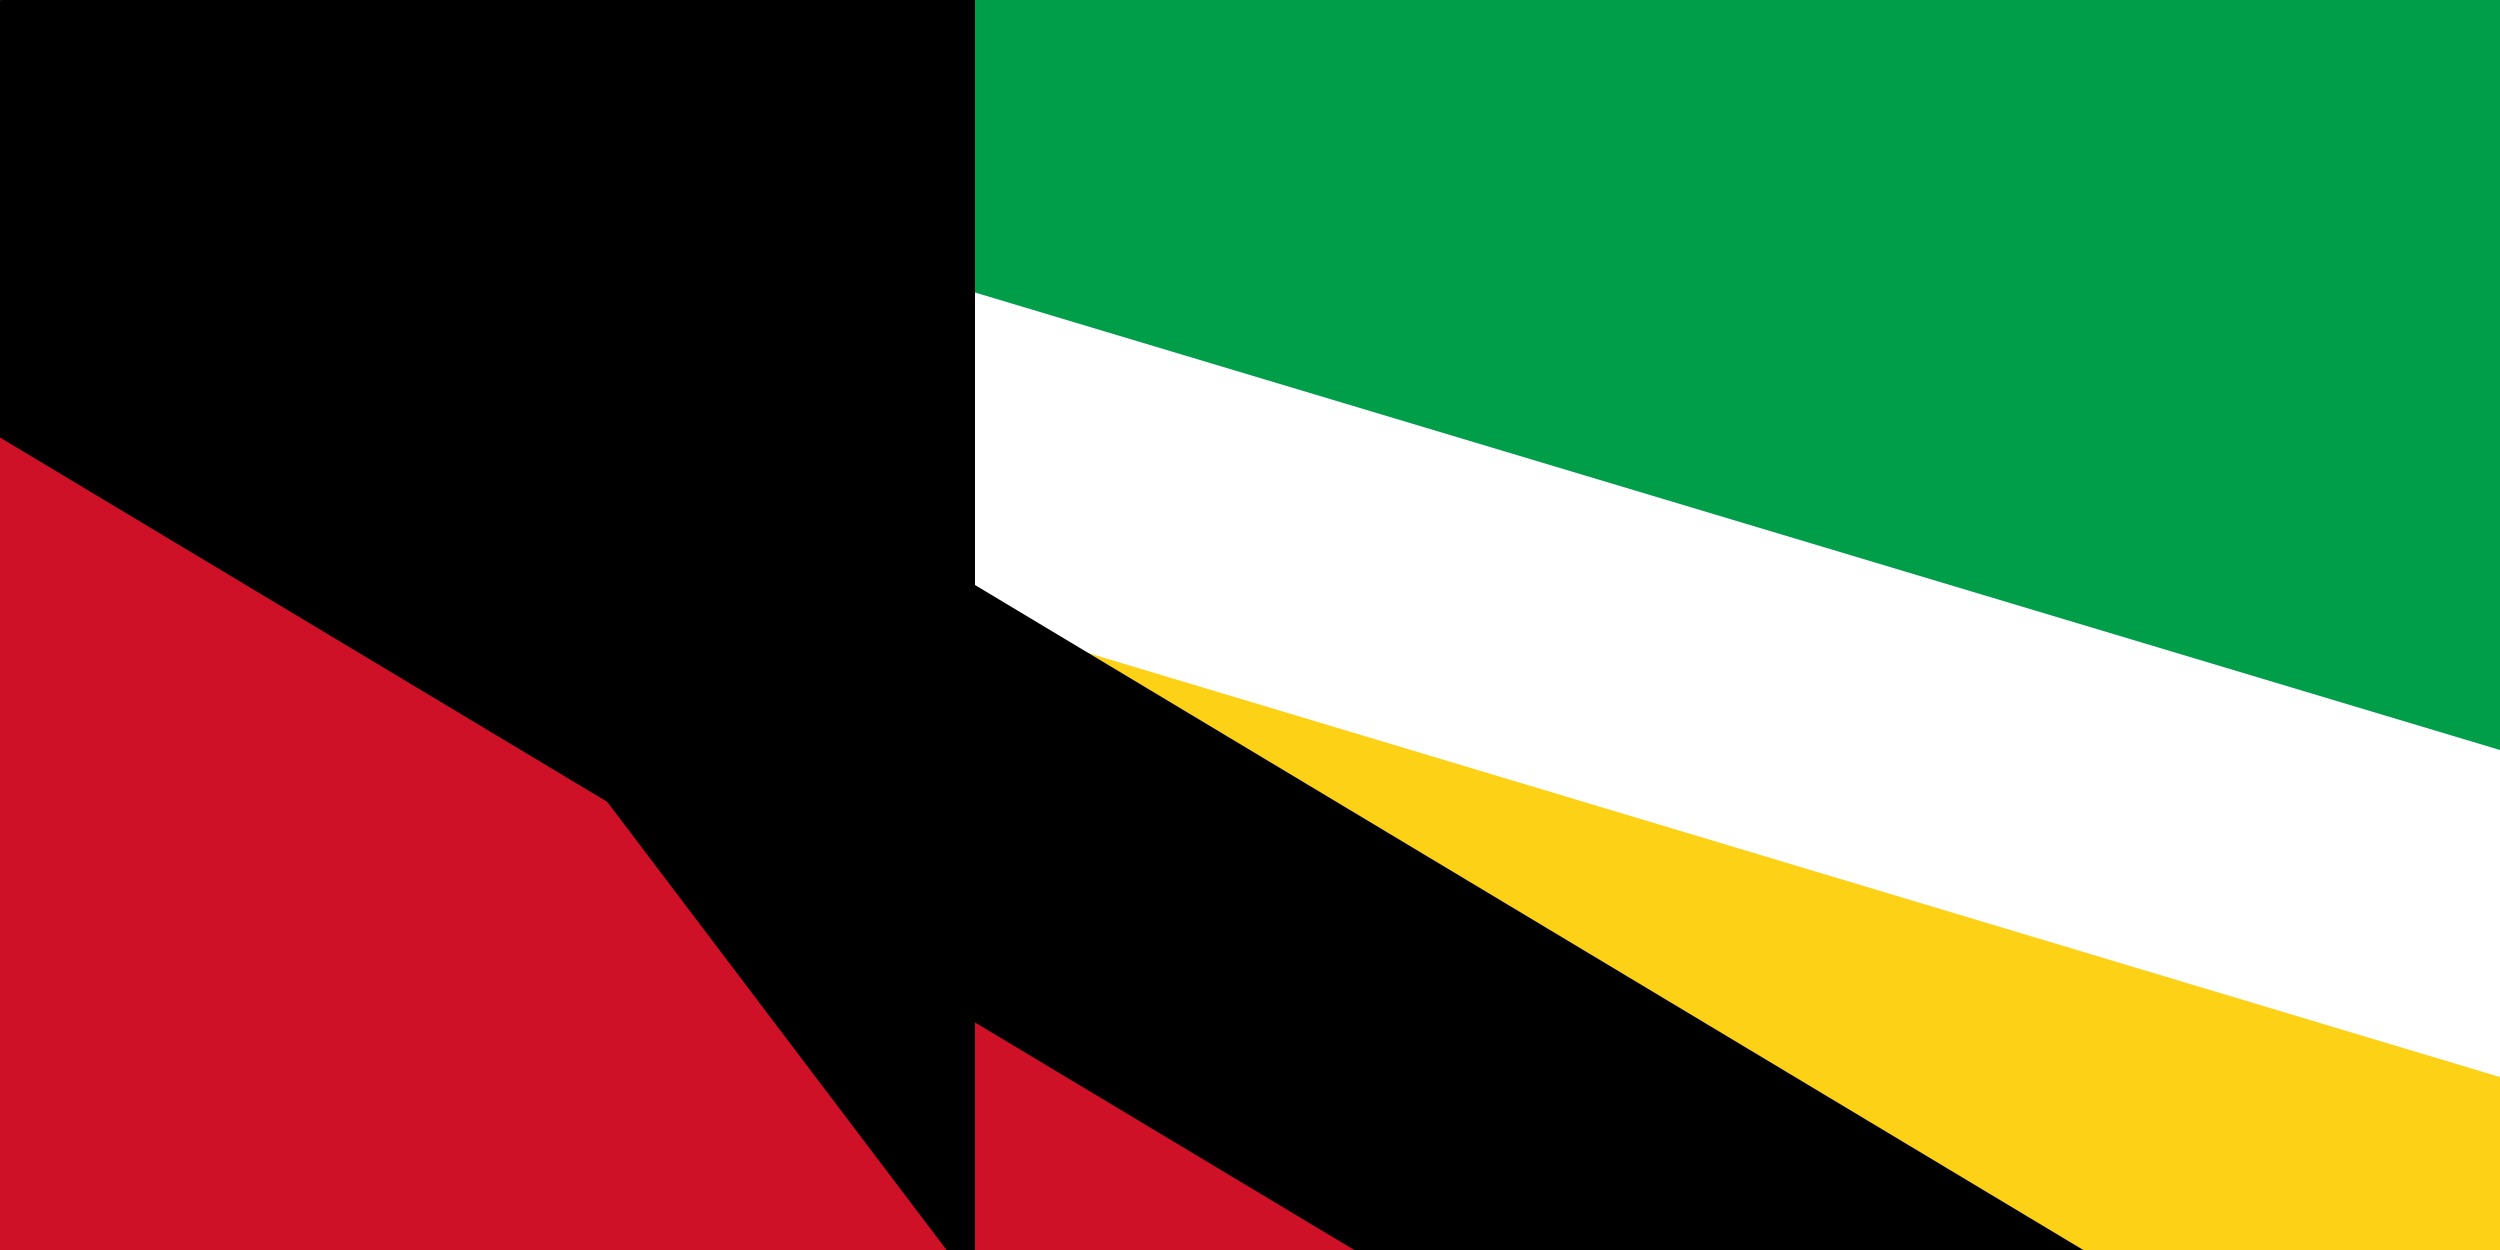 <svg xmlns="http://www.w3.org/2000/svg" version="1" width="200" height="100"><path fill="#009e49" d="M0 0h1000v600H0z"/><path d="M0 0l1000 300L0 600z" fill="#fff"/><path d="M0 26.1L912 300 0 573.9z" fill="#fcd116"/><path d="M0 0l500 300L0 600z"/><path d="M0 35l441.7 265L0 565z" fill="#ce1126"/><path id="path-b7527" d="m m0 78 m0 103 m0 65 m0 65 m0 65 m0 65 m0 65 m0 65 m0 65 m0 65 m0 65 m0 65 m0 65 m0 65 m0 65 m0 65 m0 65 m0 65 m0 65 m0 65 m0 78 m0 73 m0 51 m0 75 m0 49 m0 117 m0 117 m0 72 m0 117 m0 121 m0 108 m0 119 m0 112 m0 50 m0 119 m0 57 m0 116 m0 108 m0 101 m0 87 m0 122 m0 87 m0 65 m0 115 m0 103 m0 67 m0 102 m0 101 m0 75 m0 75 m0 65 m0 73 m0 86 m0 113 m0 104 m0 101 m0 114 m0 111 m0 115 m0 57 m0 81 m0 54 m0 77 m0 51 m0 47 m0 73 m0 98 m0 72 m0 79 m0 85 m0 110 m0 68 m0 115 m0 110 m0 81 m0 110 m0 104 m0 103 m0 101 m0 104 m0 66 m0 104 m0 77 m0 43 m0 69 m0 65 m0 61 m0 61"/>
</svg>